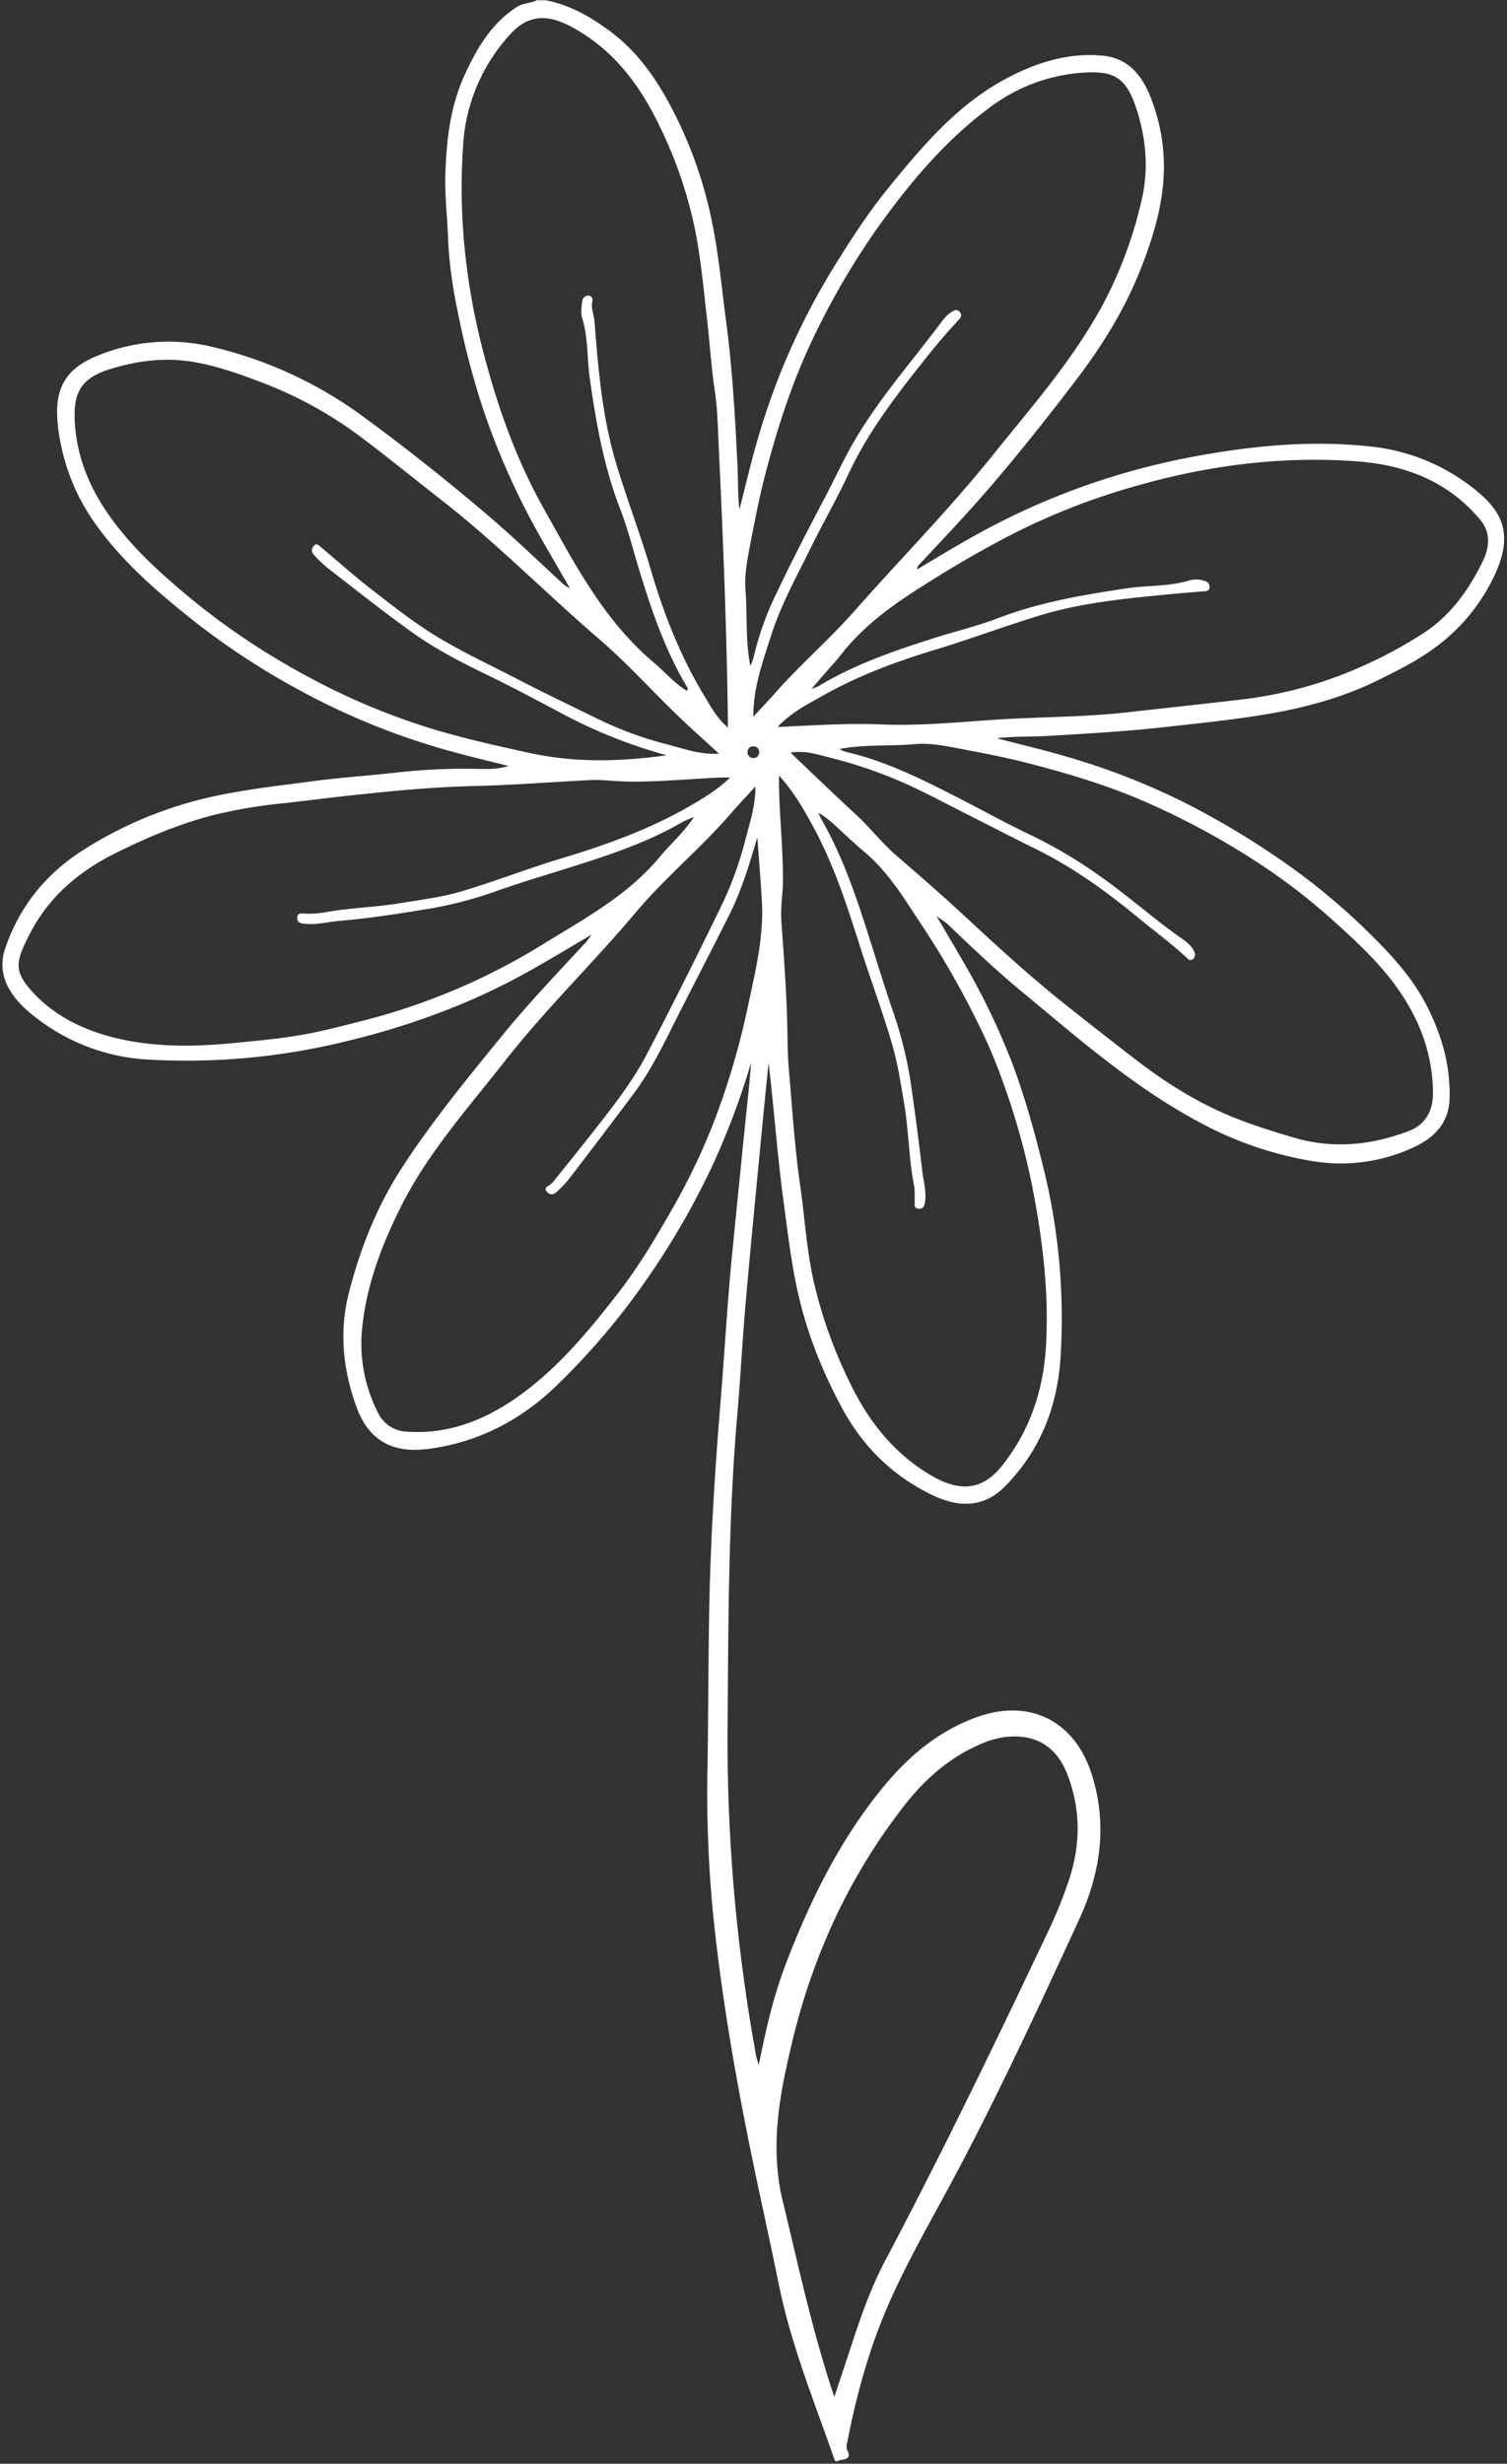 <svg id="Laag_1" data-name="Laag 1" xmlns="http://www.w3.org/2000/svg" viewBox="0 0 710 1160"><rect x="0" y="0" width="710" height="1160" fill="#333333" stroke="none"/><defs><style>.cls-1{fill:#fff;}</style></defs><path class="cls-1" d="M697,232.24a93.51,93.51,0,0,0-51.29-22c-27.11-3-54.12-.52-80.86,4.29a345.87,345.87,0,0,0-51,13.24,339,339,0,0,0-45.47,19.49c-12.3,6.33-24.07,13.56-36.41,20.91.31-1,.32-1.51.59-1.8,11.75-12.53,23.57-25,34.74-38,13.95-16.35,27.3-33.15,40.29-50.25,12-15.81,22.37-32.65,29.69-51.11,4.79-12.07,8.84-24.61,10.39-37.48a88.61,88.61,0,0,0-5.83-44.37c-4.06-10-10.6-17.74-21.87-18.9-16.24-1.68-31.49,3.11-45.55,10.54C451.07,49.13,434.31,69.05,418,89.17c-9.6,11.83-17.79,24.66-25.81,37.65a326.9,326.9,0,0,0-35.11,79.67c-3.26,11-5.83,22.26-8.71,33.4-.85-6.86-.57-13.69-.9-20.5-1.12-22.91-2.41-45.82-5.44-68.59-2.06-15.41-3.4-30.91-6.56-46.17a200.25,200.25,0,0,0-21.32-58C307.07,34,298.6,22.84,286.78,14.23,277.69,7.61,268.19,2.2,257,.11h-4c-3.08,1.5-6.63,1.29-9.68,3.28-11.91,7.8-18.68,19.43-24.4,31.88-6.84,14.87-8.58,30.74-9.09,46.88-.32,10,.92,20,1.28,29.94.47,13.09,2.64,26.1,5.39,38.84A381.6,381.6,0,0,0,228,193.76a348.09,348.09,0,0,0,20.24,47.4c6.29,12.17,13.47,23.83,20.21,35.79a12.06,12.06,0,0,1-3.34-2.18c-11.31-10.43-22.38-21.1-34.09-31.13q-29.18-25-60.17-47.67a195.17,195.17,0,0,0-70.91-32.66,87.9,87.9,0,0,0-53.24,3.87c-12.55,4.95-20.38,12.27-19.78,28.5a83.13,83.13,0,0,0,1.91,14.24,97.34,97.34,0,0,0,15.59,36c13.09,18.69,30.33,33.34,48.05,47.35a348.9,348.9,0,0,0,50.17,32.53,333.16,333.16,0,0,0,71,28.27c8.26,2.28,16.6,4.21,26,6.59-5.46,1.62-9.81,1.46-14.1,1.38a283.33,283.33,0,0,0-37.9,1.61c-13.35,1.54-26.77,2.37-40.12,4.15-16.39,2.18-32.83,3.95-49,7.64a188.9,188.9,0,0,0-59.17,24.7c-17.57,11.09-30,26.42-36.76,46a22.52,22.52,0,0,0,1.31,18.71c3.67,6.79,9.11,11.46,15.15,15.88a94,94,0,0,0,50.49,18.14,315.46,315.46,0,0,0,95.7-9.13,357.15,357.15,0,0,0,52.8-17.25A314.79,314.79,0,0,0,252,455.72c8.62-4.93,17.14-10,26.73-15.67-1.43,1.92-2,2.91-2.81,3.75-13.51,14.53-27.2,28.89-39.75,44.3-16.25,19.94-32.53,39.78-46.6,61.41-12,18.44-19.93,38.42-25.26,59.48-4.54,18-2.72,35.84,3.54,53.21,2.86,7.93,7.48,14.76,15.5,18.19,7.09,3,14.85,2.5,22.12,1.28,21.79-3.65,40.55-13.67,56.45-29A330,330,0,0,0,302.14,606,368,368,0,0,0,336,548.06a359.17,359.17,0,0,0,17.86-47.73c-.58,8.41-1.55,16.76-2.4,25.12q-3.36,33-6.63,66.06c-2.21,22.86-3.49,45.8-5.37,68.68-2.67,32.54-4.72,65.09-5.32,97.72-.45,25-.42,50-.82,75a585.8,585.8,0,0,0,2.9,70.86c4.42,42,12,83.58,20.77,124.91,3.32,15.62,6.76,31.21,9.93,46.87,5.73,28.3,16.61,54.94,26.06,82,.33,1,.87,1.72,1.61,1.26,2-1.26,7.25,0,4.49-5.4a5.07,5.07,0,0,1,0-3c4.46-23.27,10.79-46,20.51-67.65,10.09-22.47,22.76-43.65,34.13-65.48C473.21,980,490.9,941.82,508.5,903.6c10-21.83,13.32-44.47,5.91-68-8-25.46-29.45-36.18-54.51-27-18.26,6.67-32.42,18.81-44.47,33.63-20.27,24.95-34.16,53.44-45.51,83.28-5.63,14.81-9.08,30.24-12.46,46.82-.62-2.23-1-3.32-1.23-4.45a825,825,0,0,1-13.43-155c.37-48.47.31-96.92,4.44-145.27,1.59-18.57,2.58-37.19,4.21-55.75,2.43-27.68,5.17-55.33,7.81-83,.9-9.47,1.89-18.92,2.84-28.38,2.54,21,4,42.06,6.77,63,2,14.75,3.63,29.49,6.82,44.09,4.28,19.58,11.52,37.73,21,55.36,10,18.52,24.17,32.21,42.83,41.13,12,5.73,23.81,5.94,33.74-4,16.72-16.78,24.89-37.7,26.37-60.6a294,294,0,0,0-8.35-90.83c-4-16.1-8.38-32-14.21-47.56a327,327,0,0,0-23.63-48.92c-3.79-6.57-7.67-13.1-12.2-20.84,2.58,1.9,4.13,2.8,5.4,4,10.95,10.37,21.79,20.86,33.43,30.47,27.3,22.56,53.84,46.09,85.46,62.85a169.1,169.1,0,0,0,52.84,18.07,81.22,81.22,0,0,0,48-6.67c10.15-4.81,16.81-12.16,16.61-24.34a81.74,81.74,0,0,0-3-22.51,102.81,102.81,0,0,0-13.25-28.92c-6.08-9-13.38-16.79-21.1-24.4a309.35,309.35,0,0,0-33.84-29,384.13,384.13,0,0,0-54.65-33.43,326,326,0,0,0-54.89-21.24c-10.78-3.19-21.75-5.75-32.63-8.59,8.07-1,16.08-.61,24-1.09,18.25-1.1,36.49-2.09,54.7-4.12,15.32-1.71,30.7-3.27,45.87-5.69,18.92-3,37.55-7.84,55-16.41,9.23-4.55,18.46-9.15,26.73-15.25a88.62,88.62,0,0,0,28.33-34.42C712.12,253.6,709.32,242.73,697,232.24ZM373.08,962c9.79-41.14,27.08-78.84,53.23-112.21,9.43-12,20.74-22.07,35-28.29a43.26,43.26,0,0,1,11.89-3.6c14.19-1.79,24.41,4.06,29.6,17.37,6.43,16.47,6.36,33.13.85,49.85A215.38,215.38,0,0,1,493.53,910c-24.66,52-49.7,103.72-76.58,154.58-6.78,12.83-11.52,26.49-16,40.24-2.46,7.52-5,15-7.86,23.76-10.42-31-16.87-61.58-24.25-91.94C362.56,1010.94,367.23,986.55,373.08,962Zm-117-722.73c-12.93-23.08-21.67-47.8-28.36-73.44-8.42-32.28-11.86-64.92-9.48-98.07a84.34,84.34,0,0,1,22.05-51.5C248.83,6.78,258,6.4,270,13.05c19.48,10.76,31.74,27.38,41.08,47a204,204,0,0,1,16.53,48.81c2.69,13.79,3.94,27.86,5.55,41.85,1.28,11,1.92,22.16,3.58,33.14,1.4,9.27,1.49,18.59,1.94,27.87,2,42.06,3.66,84.14,4.25,126.25,0,1.16,0,2.33,0,4.55-5.09-4.29-7.73-9.33-10.65-14.11-11.42-18.73-19.41-38.89-25.58-59.92-4.83-16.46-11-32.52-16-48.91-6.89-22.26-8.83-45.35-10.62-68.43-.25-3.13-1.79-6.09-1-9.35a2,2,0,0,0-1.69-2.61,2.87,2.87,0,0,0-3.08,2.67c-.37,2.6-.72,5.48,0,7.92,2.84,9.34,2.23,19.07,3.58,28.57,3,20.87,6.61,41.5,14.29,61.31,3.84,9.9,6.36,20.3,9.51,30.47,5.75,18.62,12.13,37,22.27,53.79.12.19-.07.57-.22,1.42-6.09-3.62-10.43-8.94-15.58-13.26C284.56,292.26,270.72,265.41,256.07,239.24ZM196.58,340.92a320.07,320.07,0,0,1-51.81-22.48,339.61,339.61,0,0,1-57.34-38.67c-12.72-10.72-25-21.94-34.84-35.45C42.1,229.94,35.47,214,35.15,196c-.21-12.32,4.37-18.28,16.25-22.06,12.84-4.09,26.11-5.74,39.29-3.6,12.11,2,23.76,6.3,35.26,10.75a190.54,190.54,0,0,1,46,26.14c12.27,9.27,24.21,19,36.34,28.46,26,20.29,49.13,43.85,74.11,65.31,12.71,10.92,24,23.46,36.07,35.13,6.38,6.18,13,12.06,20.3,18.75-9,.5-16.69-2.38-24.38-4.38a172.75,172.75,0,0,1-32.25-11.76c-13-6.38-26.15-12.65-39-19.32-11.88-6.14-24-11.82-35.53-18.62-11.08-6.54-21.12-14.44-31.24-22.24-8.69-6.7-16.91-14-25.3-21.07-1.12-1-2.1-1.85-3.29-.37a2.86,2.86,0,0,0,0,4,60,60,0,0,0,6.39,6.17c13.55,10.46,26.91,21.17,40.87,31.05,10.67,7.55,22.35,13.55,34.16,19.27s23.26,11.8,34.77,17.94a239.49,239.49,0,0,0,50.13,20.06c-22.15,3.09-43.57,3.56-65-1.18C231.38,350.56,213.73,346.63,196.58,340.92Zm59,103.82a303.11,303.11,0,0,1-82.74,35.37c-10.21,2.58-20.39,5.38-30.75,7.16-10.6,1.83-21.36,2.82-32.08,3.84C90.39,493,70.8,493.17,51.63,488c-13.46-3.67-25.88-9.93-35.51-20.1-10-10.6-8.86-14.92-2.19-28,8.82-17.27,22.72-29.33,40.25-38.09,15.31-7.65,30.91-14.16,47.43-18.31a243.44,243.44,0,0,1,32.72-5.39c11.54-1.26,23-2.79,34.59-4,17.85-1.87,35.73-3.57,53.68-4,18.47-.4,36.86-1.88,55.29-2.81,5.62-.28,11.29.54,16.94.66,15,.33,29.94-1.25,44.9-1.88,1,0,2,0,4.31,0-5.92,5.62-11.73,9.15-17.58,12.59-19.43,11.45-40.42,19-61.95,25.49-15.66,4.69-30.92,10.7-46.58,15.38-9.58,2.86-19.59,4.12-29.51,5.73-12.11,2-24.4,2.14-36.44,4.49a43.83,43.83,0,0,1-7.95.41c-1.8,0-4.05-.72-4,2.18.07,2.43,2.28,2.47,4,2.64,5.18.51,10.22-.93,15.33-1.36,14.18-1.18,28.24-3.36,42.27-5.68a188.92,188.92,0,0,0,32.36-8.43c10.65-3.79,21.46-7,32.22-10.36,18.87-5.95,37.71-11.93,55-21.93,1.53-.89,3.22-1.49,5.78-2.64-4.9,7.51-11,12.67-16.07,18.76C295.85,421.63,275.22,432.59,255.56,444.74Zm97,28.1a362,362,0,0,1-14.78,51.54,304.47,304.47,0,0,1-21.22,45.08c-7.9,13.79-16,27.39-25.77,39.91-14.26,18.32-29.16,36.21-48.52,49.43-15.21,10.38-32,16.68-50.93,15.26a15.61,15.61,0,0,1-13.29-8.95,71.16,71.16,0,0,1-7.37-40.47c2.13-20.07,9.31-38.86,18.38-56.85,12.72-25.22,31.49-46.13,48.74-68.14,19.12-24.41,41.44-46,61.37-69.65,14-16.68,30.93-30.55,45.17-47,3.51-4.06,7.22-7.95,11.52-12.67.1,9.19-2.64,16.91-4.61,24.69a166.47,166.47,0,0,1-11.52,31.72q-9.56,19.65-19.39,39.16-7.71,15.35-15.67,30.54c-7.08,13.5-16.56,25.36-25.91,37.29-5.64,7.2-11.41,14.3-17.13,21.43a14.28,14.28,0,0,1-2.36,2.54c-1.17.87-3.11,1.48-1.76,3.28s3.28,1.63,4.81.17a56,56,0,0,0,6-6.39c10.14-13.23,20.25-26.48,30.21-39.83C306.42,504.4,312.17,492.66,318,481c8.53-16.94,17.35-33.74,25.81-50.71,5.62-11.27,9.24-23.31,13-36,.76,10.38,1.59,20.15,2.14,29.93C359.9,440.85,356,456.82,352.58,472.84Zm-.33-119.11a2.47,2.47,0,0,1,2.74-2.3c1.83,0,2.57,1.21,2.74,2.71-.27,1.95-1.37,2.91-3.07,2.75A2.6,2.6,0,0,1,352.25,353.73Zm2.65-16.27c0-13.9,4.47-25.85,8.28-37.89,4.52-14.24,11.72-27.34,18.31-40.68,5.91-12,12.57-23.58,18.22-35.67,8-17.09,18.88-32.18,30.41-46.91,6.95-8.89,14-17.67,21.74-25.9.81-.86,1.53-2.25.27-3.56s-2.24-.83-3.51-.15c-2.36,1.29-3.94,3.38-5.46,5.42-13.5,18-28.51,35-40.07,54.5-5.5,9.27-9.92,19.07-14.93,28.57-7.92,15.05-15.73,30.16-23,45.52a142.6,142.6,0,0,0-10.08,28.64,15.55,15.55,0,0,1-1.6,4.13c-2.34-12-1.34-23.85-2.26-35.61-.58-7.45,1-15.2,2.45-22.65,1.94-9.85,3.78-19.73,6.27-29.48,6.26-24.53,14-48.43,25.43-71.16a356,356,0,0,1,28.85-48.41c15-20.79,31.46-40.33,52.18-55.62a81.91,81.91,0,0,1,45.78-16.44c12.57-.5,18.28,2.5,22.94,16.27,4.88,14.43,6.2,29.33,2.69,44.08a199.25,199.25,0,0,1-18.06,48.67C505.45,169.66,485.64,192,467,215.21c-20.25,25.17-43,48.17-64.32,72.35-12,13.63-25.91,25.54-37.92,39.24C361.75,330.2,358.61,333.45,354.9,337.46ZM461.32,482.87a244.57,244.57,0,0,1,10.55,24.79,339.73,339.73,0,0,1,14.6,51.65c4.81,24.82,7.87,49.93,6.27,75.24-1.3,20.51-7.74,39.48-20.8,55.75-9.19,11.45-19.89,12.41-33.77,4.09-17.4-10.44-29.1-25.37-37.81-43.47a219.13,219.13,0,0,1-17-47.58c-3.36-15.06-4.26-30.47-6.44-45.7-2.58-18.11-3.71-36.34-5.3-54.54-.48-5.46-.55-11-.63-16.46-.26-17.81-1.65-35.55-2.88-53.3-.42-6,.69-12,.75-17.95.14-15-1.52-29.94-1.84-44.93,0-1.39,0-2.79,0-5.31,7.06,7.83,11.62,15.84,16,23.91,9.79,17.91,16,37.18,22.16,56.55,4.89,15.4,10.6,30.55,15.13,46.07,2.72,9.32,4.17,18.93,5.76,28.52,2.09,12.61,2.11,25.45,4.57,38,.5,2.58.22,5.31.3,8,0,1.3-.25,2.75,1.76,2.93,2.32.21,2.84-1.45,3.1-3.09.77-4.86-.67-9.59-1.24-14.34-1.71-14.46-3.54-28.9-5.7-43.3A187.78,187.78,0,0,0,420.64,476c-3.54-10.39-6.78-20.86-10.08-31.31-6.45-20.43-13.09-40.81-23.88-59.51-.3-.53-.5-1.12-1.12-2.51,4.73,2.77,7.9,6,11.24,9.08s6.73,6.24,10.25,9.19c12.06,10.08,19.81,23.54,28.34,36.35A411.57,411.57,0,0,1,461.32,482.87Zm22.22-123.75c19,4.86,37.78,10.46,55.91,18.34a362.88,362.88,0,0,1,48.49,25.71,288.81,288.81,0,0,1,39.55,29.72c10.78,9.69,21.44,19.46,30,31.18,11,15.08,17.58,31.78,17.62,50.81,0,8.74-4,14.91-11.62,17.75-17.53,6.58-35.46,8.43-53.91,3-11.18-3.31-22.25-6.75-32.94-11.44-14.8-6.51-28.33-15.12-41.1-24.93q-18.09-13.9-35.93-28.15c-15.23-12.22-29.61-25.4-43.93-38.68-10.74-10-21.77-19.63-32.89-29.18-7.22-6.2-13-13.75-20-20.17-10.15-9.34-20.05-18.94-30.36-28.71,6.42-1.14,12.43.76,18.28,2.26a218.83,218.83,0,0,1,37,12.82c9.22,4.24,18.19,9,27.26,13.61,10.95,5.52,21.83,11.18,32.83,16.58,17.7,8.71,33.53,20.13,48.68,32.65,7.72,6.38,15.85,12.26,23.14,19.16a1.62,1.62,0,0,0,2.23.26,2.67,2.67,0,0,0,.82-3.55c-1.1-2.7-3.38-4.52-5.6-6.06-13.3-9.23-25.32-20.12-38.59-29.42a221.66,221.66,0,0,0-32.28-19.23c-12.58-5.94-24.69-12.74-37.07-19-16.32-8.32-32.68-16.35-50.67-20.45a17.87,17.87,0,0,1-3-1.35c12.15-2.28,23.85-1.21,35.46-2.29,7.54-.7,15.19,1,22.67,2.41C463.62,354.65,473.66,356.59,483.54,359.12Zm215.05-94.88c-6.45,13.27-15,25.33-27.52,33.59A210.45,210.45,0,0,1,631.37,318,193.94,193.94,0,0,1,583,329.58c-17.11,2-34.29,3.82-51.41,5.76-20.4,2.31-40.84,2.17-61.25,3.44-18.25,1.15-36.48,3.07-54.84,2.32-16-.65-32,.41-49.16,1.2,6.71-7.12,14.3-10.8,21.49-14.85,16.68-9.41,34.53-16,52.85-21.56,16.55-5,32.78-11.12,49.36-16.16,19.42-5.9,39.43-7.84,59.46-9.79q8.88-.85,17.79-1.51c1.3-.1,2.35-.37,2.56-1.77a2.84,2.84,0,0,0-2.06-3.06,12,12,0,0,0-7.87-.17c-9.5,2.74-19.38,2.15-29,3.58-20.68,3.05-41.19,6.56-60.87,14.1-9.59,3.68-19.68,6.05-29.49,9.18-19,6-37.78,12.45-55,22.79-.56.34-1.21.52-3.31,1.4,3-3.51,5.12-6,7.22-8.39,2.24-2.6,4.61-5.09,6.72-7.79,10-12.9,23-22.51,36.54-31.15,14.76-9.42,29.83-18.35,45.51-26.3A321.16,321.16,0,0,1,536,228.58c33.9-9.61,68.58-14,103.76-11.31,22.41,1.68,42.59,9.46,57.61,27.44C702.66,251,701.59,258.06,698.59,264.24Z"/></svg>